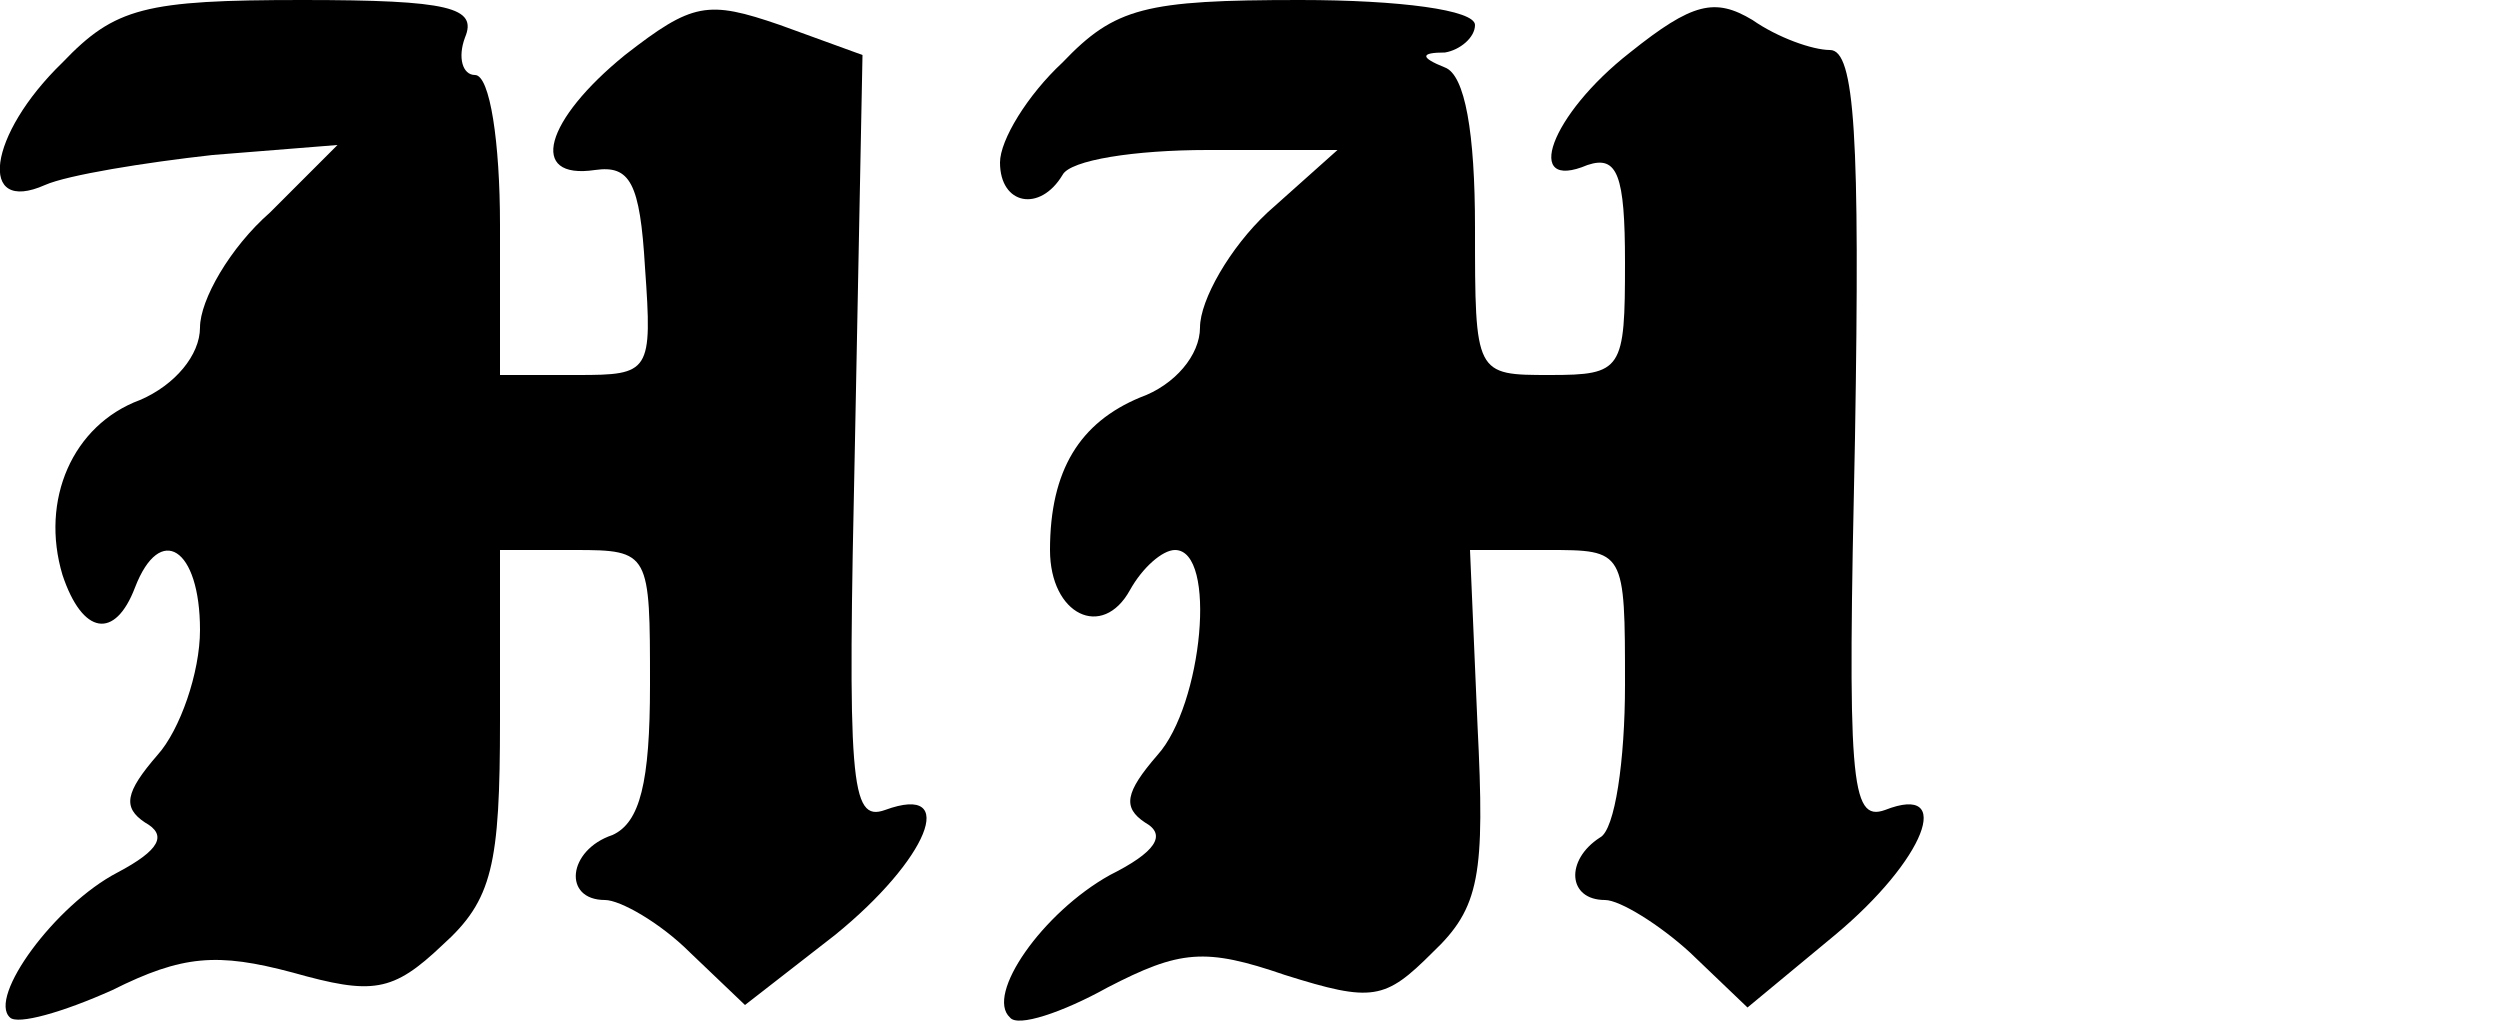 <?xml version="1.0" standalone="no"?>
<!DOCTYPE svg PUBLIC "-//W3C//DTD SVG 20010904//EN"
 "http://www.w3.org/TR/2001/REC-SVG-20010904/DTD/svg10.dtd">
<svg version="1.0" xmlns="http://www.w3.org/2000/svg"
 width="100pt" height="41pt" viewBox="0 0 100 41"
 preserveAspectRatio="xMidYMid meet">
<g transform="translate(0,41) scale(0.1,-0.1)"
fill="#000000" stroke="none">
<path d="M25 385 c-30 -29 -34 -61 -7 -49 9 4 40 9 67 12 l50 4 -27 -27 c-16
-14 -28 -35 -28 -46 0 -11 -10 -23 -24 -29 -27 -10 -40 -40 -31 -70 8 -24 21
-26 29 -5 10 26 26 16 26 -17 0 -17 -8 -40 -17 -50 -13 -15 -14 -21 -5 -27 9
-5 6 -11 -11 -20 -25 -13 -52 -50 -43 -58 3 -3 21 2 41 11 28 14 42 15 72 7
32 -9 40 -8 60 11 20 18 23 32 23 90 l0 68 30 0 c30 0 30 -1 30 -54 0 -39 -4
-55 -15 -60 -18 -6 -20 -26 -3 -26 6 0 22 -9 34 -21 l22 -21 36 28 c37 30 50
61 20 50 -14 -5 -15 11 -12 148 l3 154 -33 12 c-29 10 -35 9 -62 -12 -32 -26
-39 -50 -12 -46 14 2 18 -5 20 -39 3 -42 2 -43 -27 -43 l-31 0 0 60 c0 33 -4
60 -10 60 -5 0 -7 7 -4 15 5 12 -6 15 -65 15 -63 0 -75 -3 -96 -25z"/>
<path d="M425 385 c-14 -13 -25 -31 -25 -40 0 -17 16 -20 25 -5 3 6 29 10 58
10 l52 0 -28 -25 c-15 -14 -27 -35 -27 -46 0 -11 -10 -23 -24 -28 -24 -10 -36
-29 -36 -61 0 -26 21 -36 32 -16 5 9 13 16 18 16 17 0 11 -62 -7 -82 -13 -15
-14 -21 -5 -27 9 -5 4 -12 -14 -21 -27 -15 -50 -48 -40 -57 3 -4 21 2 39 12
29 15 39 16 71 5 35 -11 40 -10 59 9 19 18 21 31 18 91 l-3 70 31 0 c31 0 31
0 31 -54 0 -30 -4 -58 -10 -61 -14 -9 -13 -25 2 -25 6 0 22 -10 34 -21 l23
-22 35 29 c36 30 48 61 20 50 -14 -5 -15 12 -12 149 2 120 0 155 -10 155 -7 0
-21 5 -31 12 -15 9 -24 7 -49 -13 -32 -25 -43 -56 -17 -45 12 4 15 -4 15 -39
0 -43 -1 -45 -30 -45 -30 0 -30 0 -30 59 0 38 -4 61 -12 64 -10 4 -10 6 0 6 6
1 12 6 12 11 0 6 -30 10 -70 10 -62 0 -74 -3 -95 -25z"/>
</g>
</svg>

